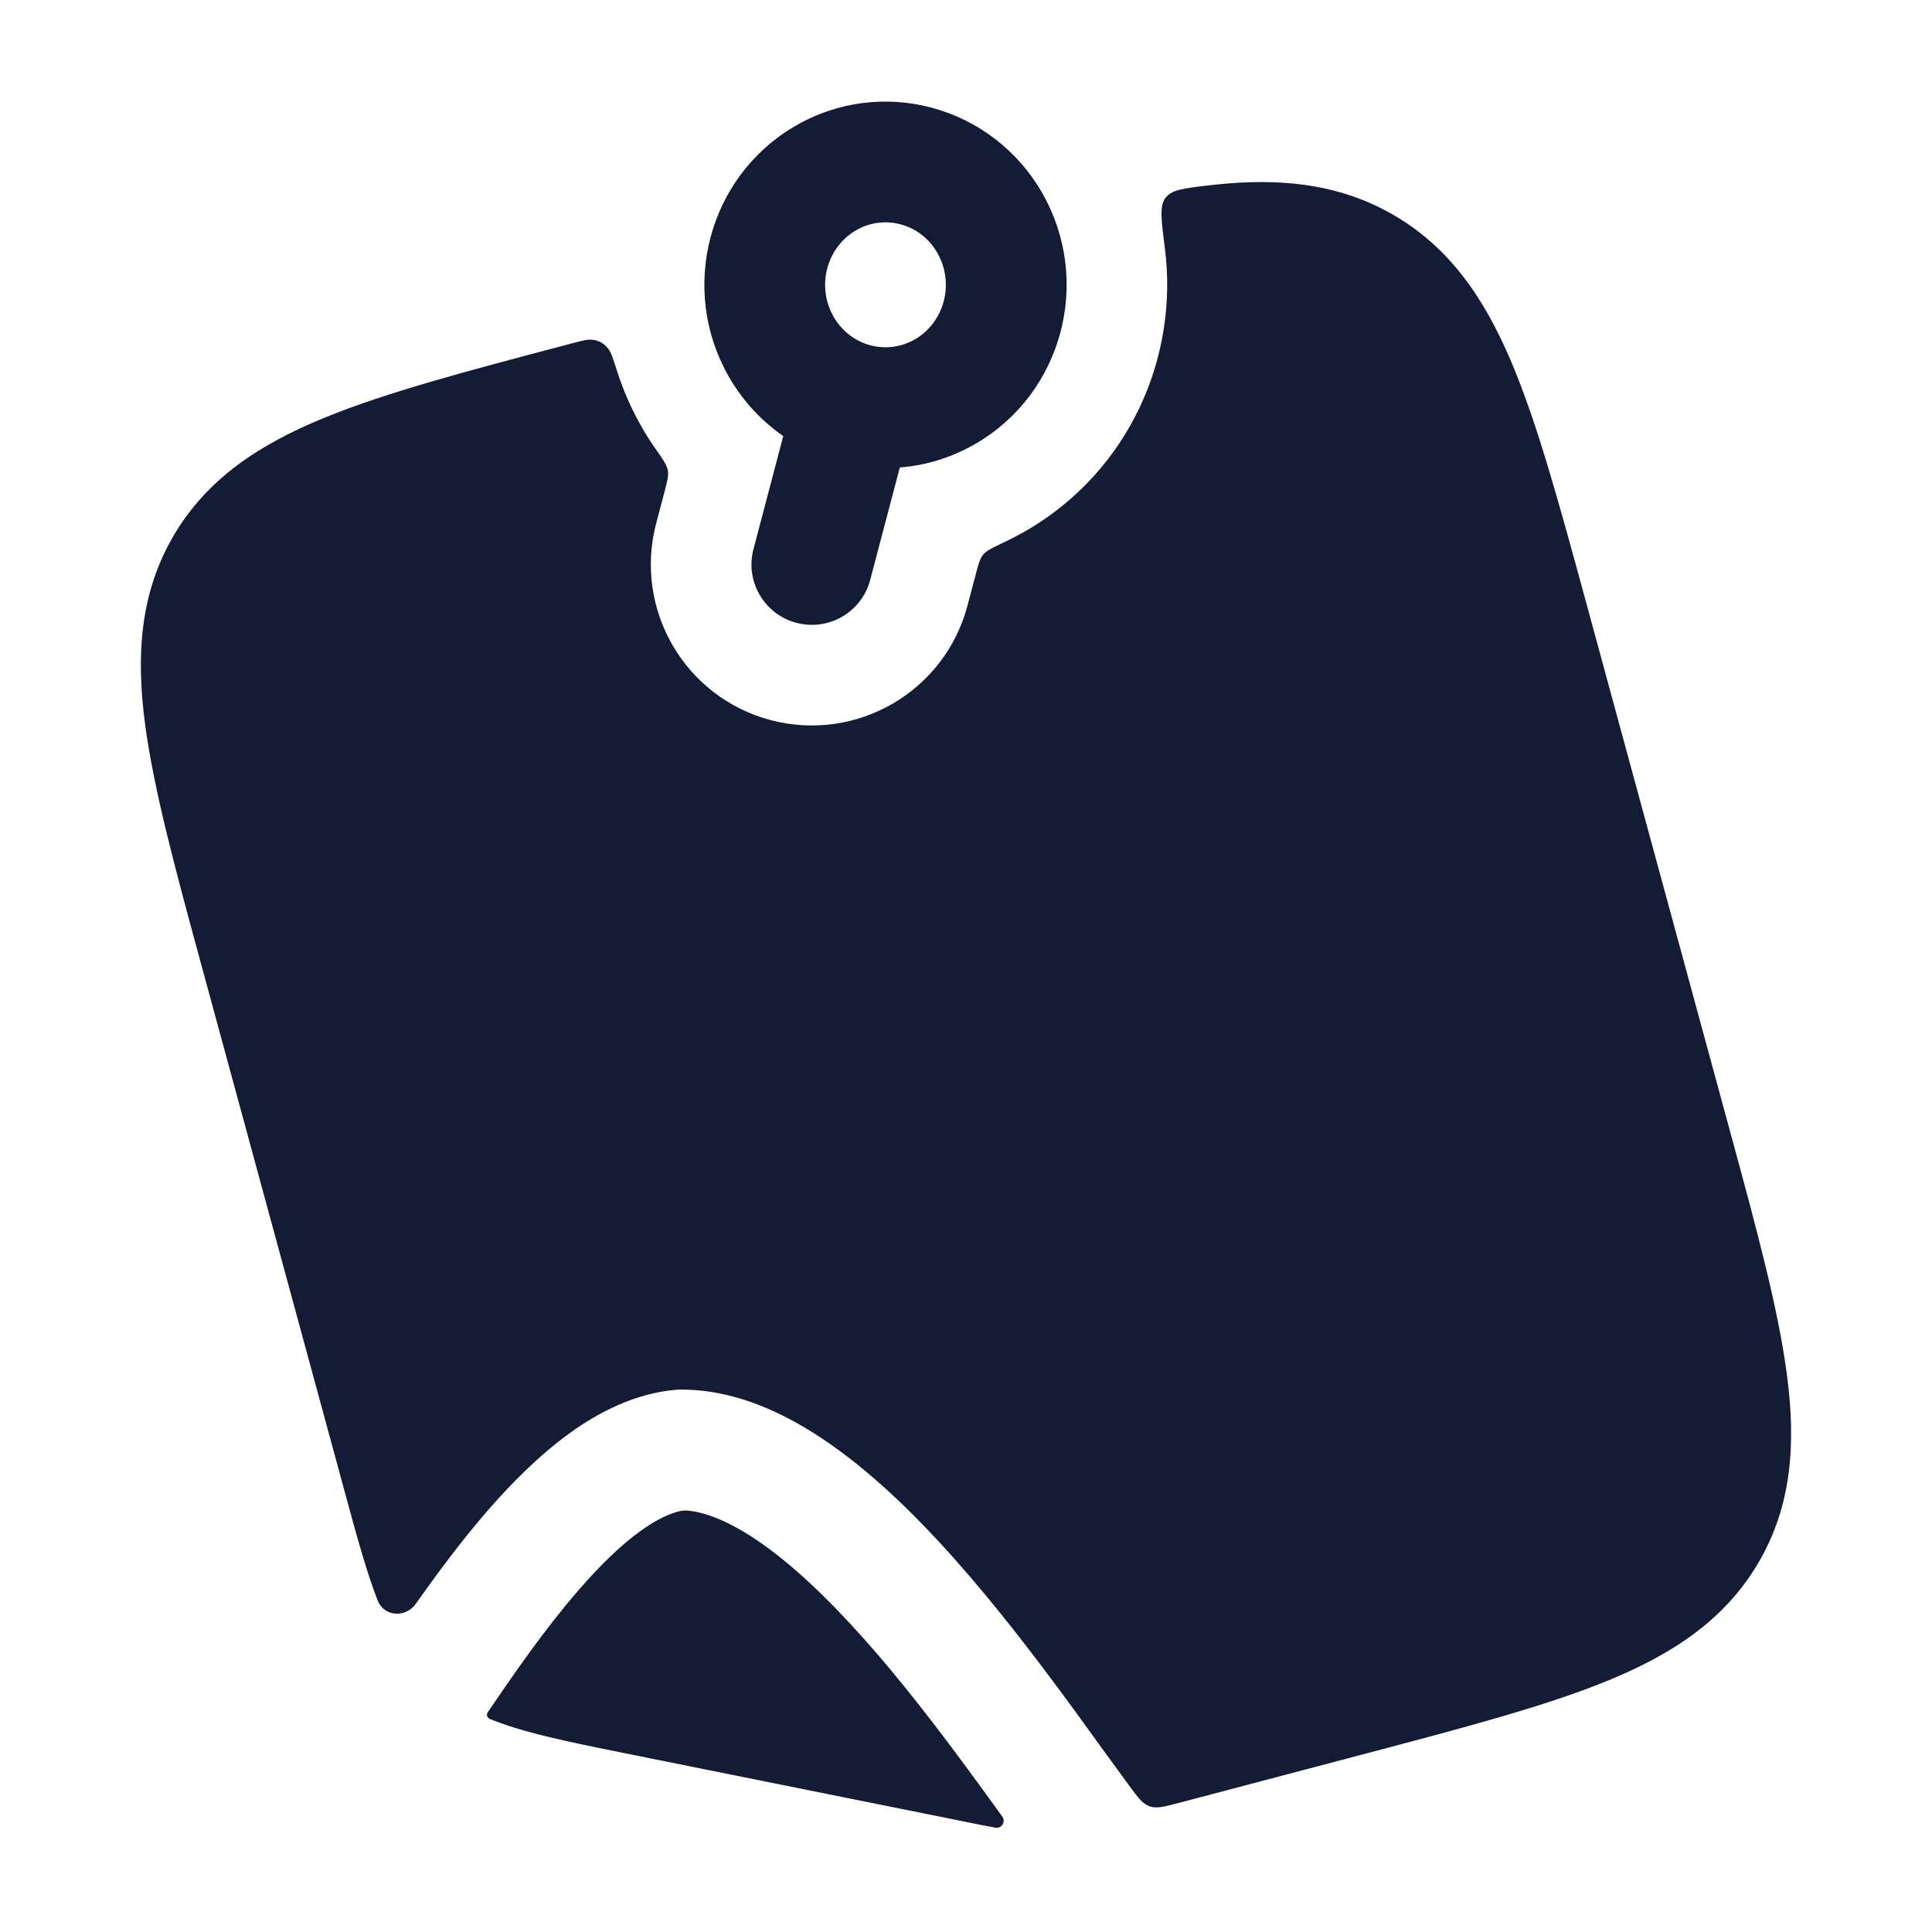 <svg width="24" height="24" viewBox="0 0 24 24" fill="none" xmlns="http://www.w3.org/2000/svg">
<path fill-rule="evenodd" clip-rule="evenodd" d="M11.646 3.145C11.436 2.774 10.981 2.657 10.63 2.863C10.271 3.074 10.139 3.552 10.353 3.931C10.564 4.302 11.019 4.419 11.37 4.213C11.729 4.002 11.861 3.524 11.646 3.145ZM9.87 1.57C10.954 0.934 12.333 1.317 12.951 2.405C13.565 3.486 13.206 4.874 12.13 5.506C11.828 5.683 11.503 5.782 11.178 5.807L10.81 7.203C10.705 7.604 10.295 7.843 9.894 7.737C9.493 7.632 9.254 7.222 9.36 6.821L9.73 5.417C9.458 5.229 9.223 4.978 9.049 4.671C8.435 3.59 8.794 2.202 9.87 1.57Z" fill="#141B34"/>
<path fill-rule="evenodd" clip-rule="evenodd" d="M7.555 4.331C7.59 4.374 7.616 4.455 7.668 4.617C7.741 4.846 7.839 5.071 7.962 5.288C8.017 5.386 8.077 5.481 8.141 5.572C8.237 5.708 8.284 5.777 8.296 5.842C8.308 5.907 8.289 5.978 8.252 6.12L8.151 6.502C7.87 7.57 8.507 8.664 9.575 8.946C10.644 9.227 11.738 8.589 12.019 7.521L12.116 7.154C12.153 7.012 12.172 6.94 12.214 6.889C12.257 6.838 12.332 6.803 12.484 6.731C12.578 6.686 12.671 6.637 12.763 6.584C14.025 5.842 14.646 4.44 14.47 3.081C14.425 2.73 14.402 2.555 14.479 2.456C14.556 2.358 14.702 2.34 14.995 2.305C15.088 2.294 15.179 2.285 15.268 2.278C16.004 2.221 16.669 2.306 17.289 2.658C18.004 3.065 18.437 3.701 18.775 4.498C19.099 5.263 19.373 6.271 19.712 7.515L21.478 14.005C21.817 15.249 22.091 16.257 22.198 17.08C22.311 17.936 22.259 18.704 21.844 19.412C21.429 20.119 20.784 20.544 19.979 20.875C19.203 21.194 18.181 21.463 16.916 21.797L14.645 22.396C14.46 22.445 14.368 22.469 14.281 22.439C14.194 22.408 14.138 22.333 14.028 22.183C13.927 22.046 13.815 21.892 13.691 21.721L13.691 21.721C13.593 21.586 13.488 21.441 13.376 21.286C12.99 20.757 12.534 20.15 12.042 19.577C11.552 19.006 11.005 18.445 10.429 18.022C9.865 17.606 9.191 17.262 8.464 17.262H8.432L8.401 17.264C7.895 17.307 7.445 17.537 7.074 17.805C6.699 18.077 6.354 18.424 6.05 18.774C5.728 19.146 5.427 19.552 5.168 19.92C5.04 20.102 4.771 20.086 4.69 19.879C4.552 19.522 4.431 19.078 4.29 18.56L2.522 12.063C2.183 10.818 1.909 9.81 1.801 8.988C1.689 8.131 1.741 7.364 2.156 6.655C2.571 5.948 3.216 5.524 4.021 5.193C4.797 4.874 5.819 4.604 7.084 4.271C7.227 4.233 7.298 4.214 7.354 4.22C7.44 4.229 7.501 4.263 7.555 4.331ZM6.059 21.27C6.039 21.299 6.051 21.34 6.084 21.353C6.185 21.394 6.29 21.431 6.397 21.464C6.766 21.578 7.221 21.67 7.756 21.778L11.993 22.631C12.125 22.658 12.248 22.683 12.365 22.704C12.444 22.718 12.497 22.629 12.45 22.564L12.45 22.564C12.357 22.436 12.261 22.304 12.164 22.171C11.784 21.65 11.357 21.082 10.904 20.554C10.447 20.023 9.985 19.557 9.54 19.23C9.132 18.93 8.803 18.792 8.551 18.766C8.53 18.764 8.52 18.763 8.495 18.765C8.471 18.766 8.462 18.768 8.444 18.772C8.319 18.801 8.156 18.874 7.953 19.021C7.706 19.199 7.447 19.453 7.184 19.757C6.757 20.249 6.378 20.803 6.059 21.27L6.059 21.27Z" fill="#141B34"/>
</svg>
